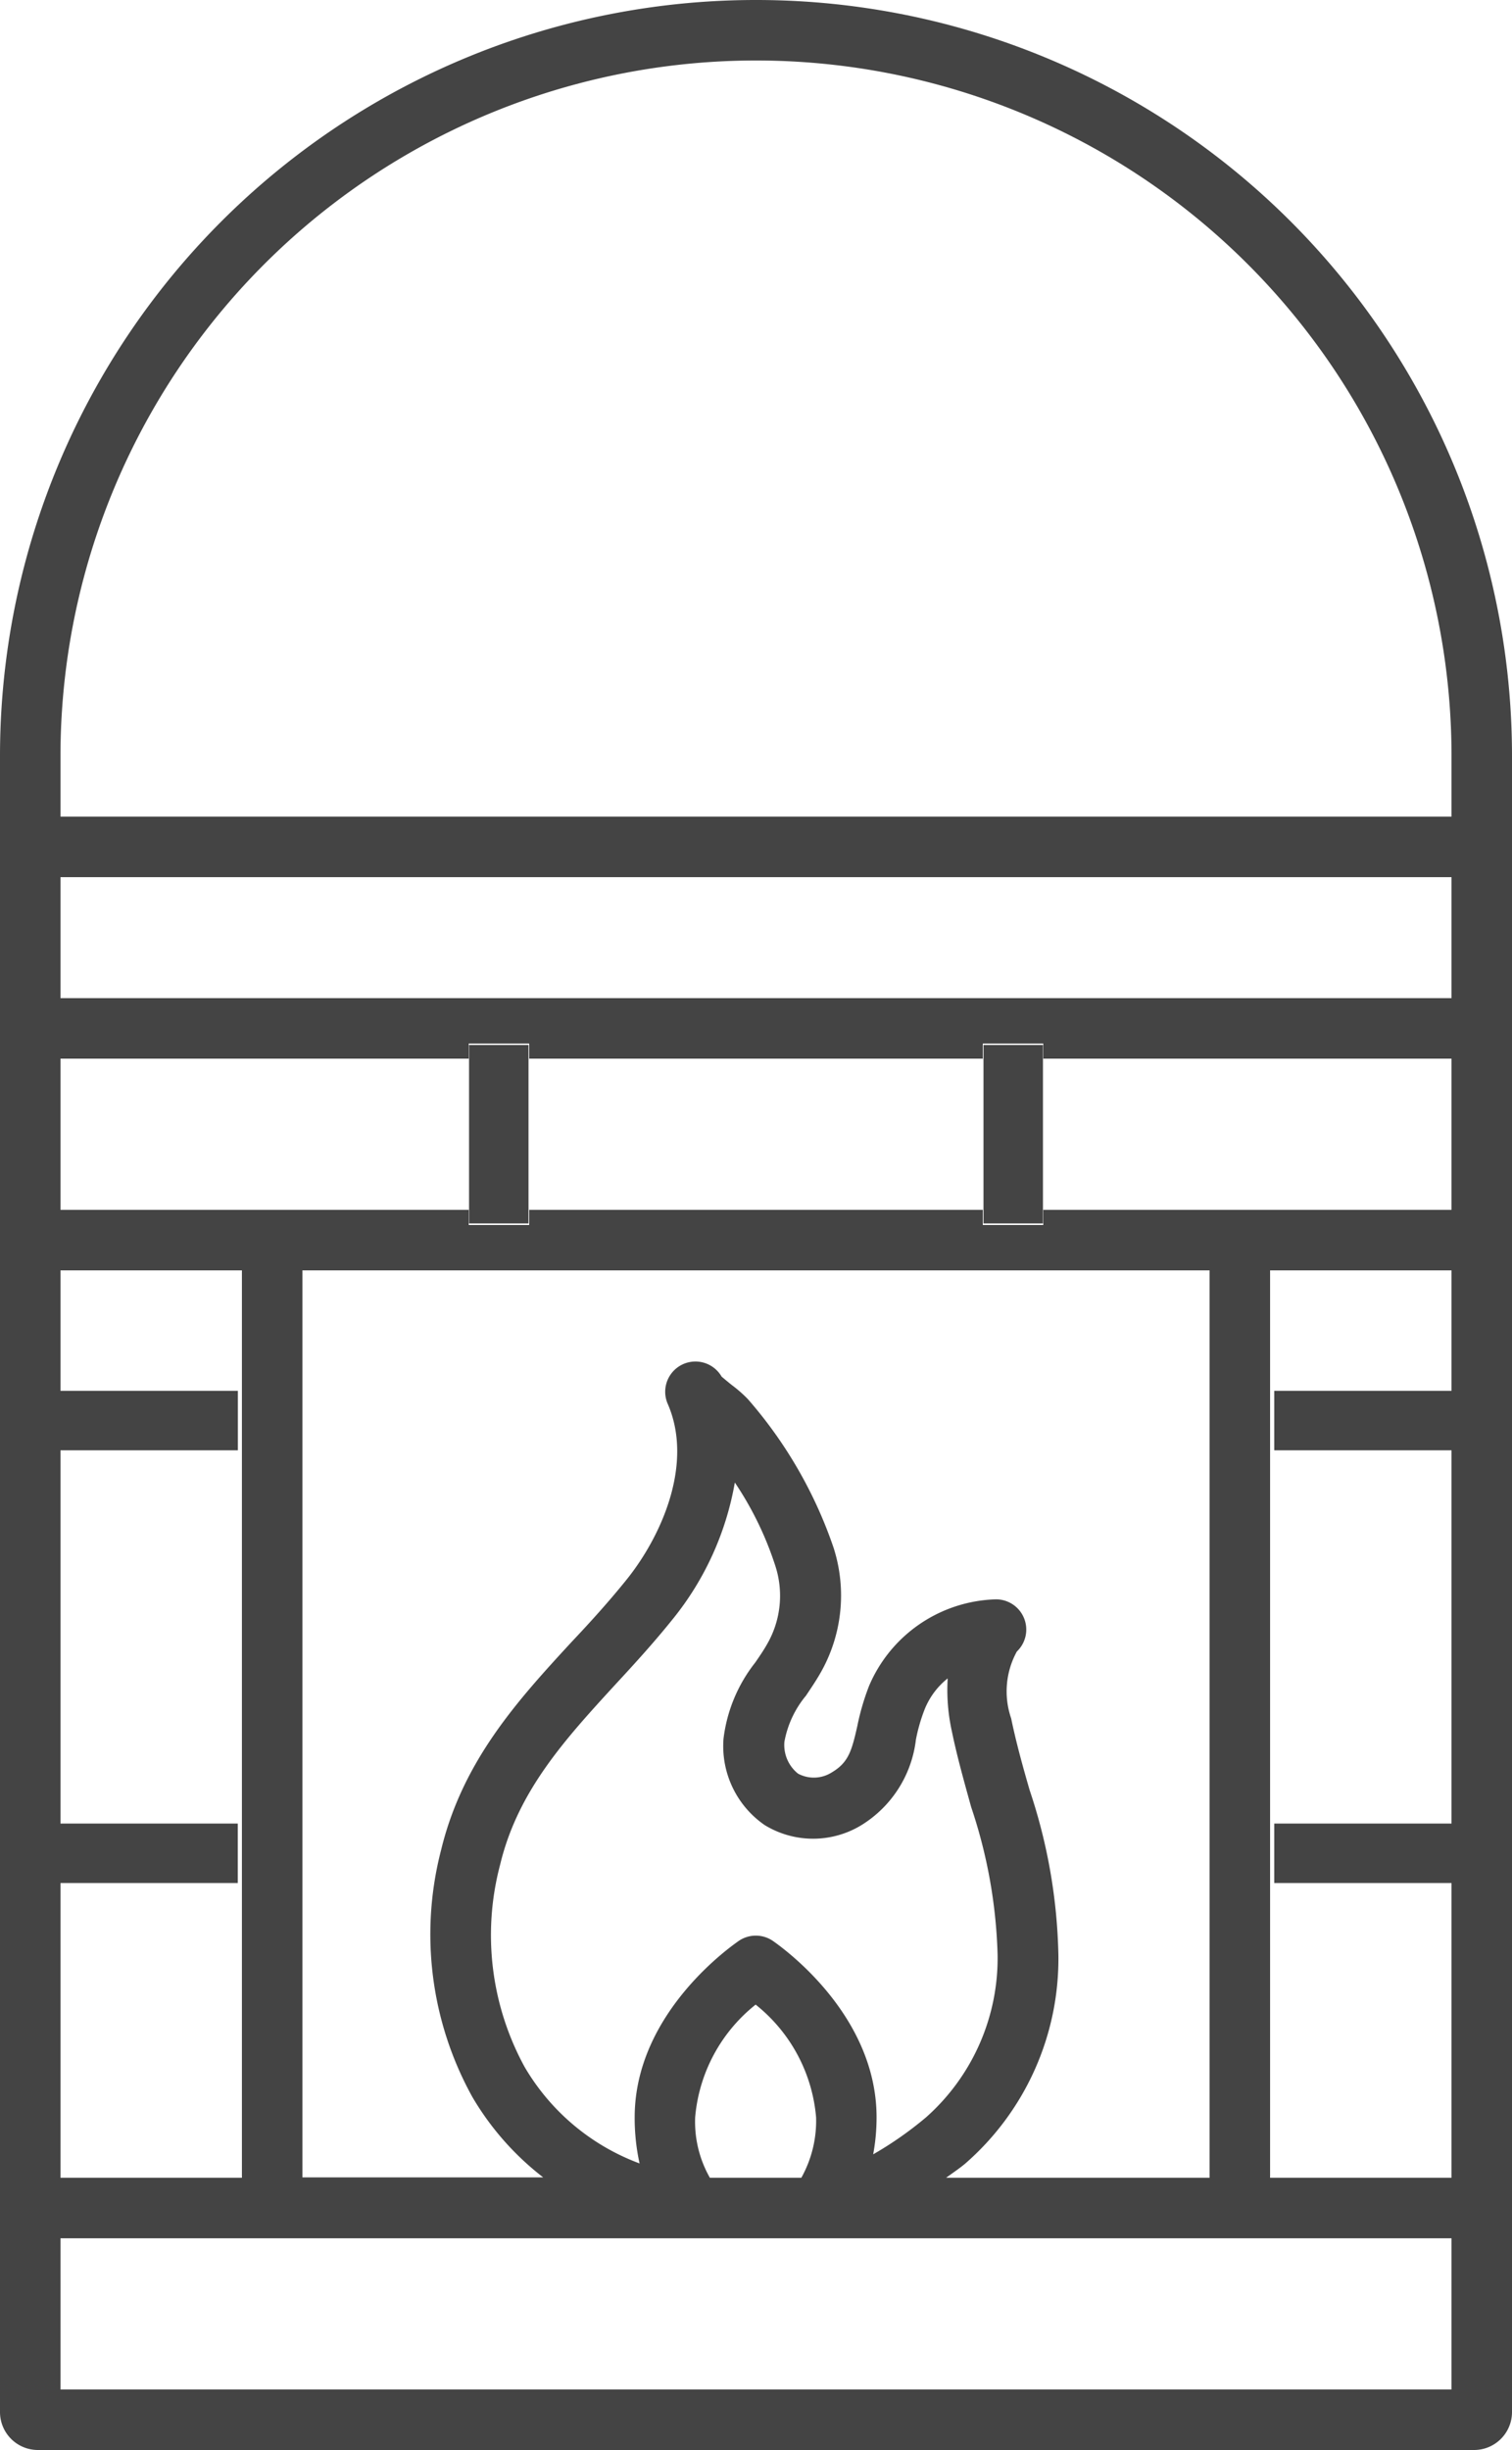 <svg xmlns="http://www.w3.org/2000/svg" width="50" height="81" viewBox="0 0 50 81"><defs><style>.a{fill:none;}.b{fill:#444;}</style></defs><path class="a" d="M185.848,530.2a5.248,5.248,0,0,0-1.966,3.661,3.677,3.677,0,0,0,.479,1.966h2.973a3.676,3.676,0,0,0,.479-1.966A5.248,5.248,0,0,0,185.848,530.2Z" transform="translate(-160.861 -463.671)"/><g transform="translate(0 0)"><path class="a" d="M185.848,530.2a5.248,5.248,0,0,0-1.966,3.661,3.677,3.677,0,0,0,.479,1.966h2.973a3.676,3.676,0,0,0,.479-1.966A5.248,5.248,0,0,0,185.848,530.2Z" transform="translate(-160.861 -463.671)"/><path class="a" d="M110.344,336H80v29.483h8.054a9.4,9.4,0,0,1-2.364-2.6,10.679,10.679,0,0,1-1.049-8.034c.721-2.9,2.567-4.865,4.362-6.757.62-.639,1.239-1.314,1.821-2,1.188-1.437,2.276-3.808,1.391-5.749a.966.966,0,0,1,.48-1.265,1.022,1.022,0,0,1,1.328.393,2.888,2.888,0,0,0,.354.283,5.756,5.756,0,0,1,.518.442,11.225,11.225,0,0,1,1.214,1.548,13.183,13.183,0,0,1,1.656,3.28,4.939,4.939,0,0,1-.468,4.128c-.139.233-.3.467-.455.688a3.206,3.206,0,0,0-.721,1.5,1.148,1.148,0,0,0,.455,1.032,1.18,1.18,0,0,0,1.125-.037c.556-.319.67-.688.86-1.511a7.747,7.747,0,0,1,.392-1.3A4.776,4.776,0,0,1,103.2,346.7a1,1,0,0,1,.936.614.97.97,0,0,1-.24,1.081,2.668,2.668,0,0,0-.19,2.174c.164.774.392,1.572.62,2.334a17.734,17.734,0,0,1,.961,5.381,8.721,8.721,0,0,1-3.123,6.757c-.215.172-.417.307-.62.455h8.8Z" transform="translate(-70.172 -293.328)"/><path class="a" d="M336,395.788h5.9V383.7H336Z" transform="translate(-293.862 -335.59)"/><path class="a" d="M336,507.67h5.9V498.1H336Z" transform="translate(-293.862 -435.515)"/><path class="a" d="M21.9,498.1H16v9.57h5.9Z" transform="translate(-14.034 -435.515)"/><path class="a" d="M21.9,383.7H16v12.088h5.9Z" transform="translate(-14.034 -335.59)"/><rect class="a" width="5.897" height="3.894" transform="translate(1.966 42.037)"/><path class="a" d="M50.051,592H16v4.914H62.069V592H50.051Z" transform="translate(-14.034 -517.879)"/><path class="a" d="M144.1,412.626a6.9,6.9,0,0,0,2.322-5.295,15.926,15.926,0,0,0-.86-4.791c-.221-.8-.455-1.622-.627-2.457a6.223,6.223,0,0,1-.135-1.72,2.526,2.526,0,0,0-.749,1.007,5.6,5.6,0,0,0-.283.983A3.713,3.713,0,0,1,142,403.13a3.071,3.071,0,0,1-3.145,0,3.116,3.116,0,0,1-1.339-2.8,4.746,4.746,0,0,1,1.032-2.482c.135-.2.258-.393.381-.59a3.055,3.055,0,0,0,.258-2.592,11.178,11.178,0,0,0-1.3-2.666,9.677,9.677,0,0,1-2.015,4.435c-.6.737-1.228,1.437-1.843,2.1-1.646,1.794-3.194,3.477-3.771,5.884a8.881,8.881,0,0,0,.8,6.572,7.2,7.2,0,0,0,3.735,3.133,6.828,6.828,0,0,1-.16-1.5c0-3.44,3.255-5.639,3.391-5.737a.984.984,0,0,1,1.093,0c.135.1,3.391,2.3,3.391,5.737a6.652,6.652,0,0,1-.111,1.2A12.282,12.282,0,0,0,144.1,412.626Z" transform="translate(-113.566 -342.449)"/><path class="a" d="M277.474,280H276v4.914h13.267V280H277.474Z" transform="translate(-241.233 -244.96)"/><path class="a" d="M39.034,16h0A22.825,22.825,0,0,0,16,38.6v1.966H62.069V38.6A22.825,22.825,0,0,0,39.034,16Z" transform="translate(-14.034 -14.034)"/><path class="a" d="M148.354,280H140v4.914h14.742V280Z" transform="translate(-122.371 -244.96)"/><rect class="a" width="46.069" height="3.931" transform="translate(1.966 29.026)"/><path class="a" d="M27.793,280H16v4.914H29.267V280Z" transform="translate(-14.034 -244.96)"/><rect class="a" width="5.897" height="3.894" transform="translate(42.138 42.037)"/><path class="b" d="M25,0h0A24.993,24.993,0,0,0,0,25V79.75A1.254,1.254,0,0,0,1.25,81h47.5A1.254,1.254,0,0,0,50,79.75V25A24.993,24.993,0,0,0,25,0ZM2,66V42H8V72H2ZM48,79H2V74H48ZM25.55,64.163a1,1,0,0,0-1.112,0c-.138.1-3.45,2.338-3.45,5.838a6.948,6.948,0,0,0,.162,1.525,7.38,7.38,0,0,1-3.8-3.187,9.09,9.09,0,0,1-.812-6.688c.587-2.45,2.163-4.162,3.837-5.987.625-.675,1.263-1.375,1.875-2.138a9.858,9.858,0,0,0,2.05-4.512,10.921,10.921,0,0,1,1.325,2.713,3.2,3.2,0,0,1-.262,2.638c-.113.2-.25.4-.388.6a5.042,5.042,0,0,0-1.05,2.525,3.171,3.171,0,0,0,1.363,2.85,3.069,3.069,0,0,0,3.2,0,3.848,3.848,0,0,0,1.8-2.825,5.694,5.694,0,0,1,.288-1,2.487,2.487,0,0,1,.763-1.025,6.333,6.333,0,0,0,.138,1.75c.175.85.413,1.688.637,2.5a16.676,16.676,0,0,1,.875,4.875A7.035,7.035,0,0,1,30.625,70a11.907,11.907,0,0,1-1.75,1.225A6.666,6.666,0,0,0,28.987,70C28.987,66.5,25.688,64.263,25.55,64.163ZM26.987,70a3.858,3.858,0,0,1-.488,2H23.475a3.741,3.741,0,0,1-.487-2,5.34,5.34,0,0,1,2-3.725A5.34,5.34,0,0,1,26.987,70Zm4.925,1.537A8.982,8.982,0,0,0,35,64.663a18.19,18.19,0,0,0-.95-5.475c-.225-.775-.45-1.588-.612-2.375a2.739,2.739,0,0,1,.188-2.212,1,1,0,0,0-.687-1.725,4.7,4.7,0,0,0-4.2,2.862,8.056,8.056,0,0,0-.388,1.325c-.187.838-.3,1.213-.85,1.538a1.107,1.107,0,0,1-1.112.037,1.214,1.214,0,0,1-.45-1.05,3.3,3.3,0,0,1,.712-1.525c.15-.225.312-.462.45-.7a5.159,5.159,0,0,0,.462-4.2,14.643,14.643,0,0,0-2.837-4.912,4.4,4.4,0,0,0-.513-.45c-.113-.088-.275-.225-.35-.288a1,1,0,0,0-1.788.887c.875,1.987-.2,4.4-1.375,5.85-.575.713-1.187,1.388-1.8,2.037-1.775,1.925-3.6,3.925-4.313,6.875a11.1,11.1,0,0,0,1.038,8.175,9.3,9.3,0,0,0,2.338,2.65H10V42H40V72H31.288C31.487,71.85,31.7,71.713,31.912,71.537ZM48,45.963V72H42V42h6ZM48,40H34.5v.5h-2V40h-15v.5h-2V40H2V35H15.5v-.5h2V35h15v-.5h2V35H48Zm0-7H2V29H48Zm0-6H2V25A23,23,0,0,1,25,2h0A23,23,0,0,1,48,25Z" transform="translate(0 0)"/><path class="b" d="M21.9,367.7H16v1.966h5.9Z" transform="translate(-14.034 -321.717)"/><rect class="b" width="5.897" height="1.966" transform="translate(42.138 45.983)"/><path class="b" d="M261.966,276H260v5.9h1.966V276Z" transform="translate(-227.477 -241.452)"/><path class="b" d="M125.966,276H124v5.9h1.966V276Z" transform="translate(-108.489 -241.452)"/><rect class="b" width="5.897" height="1.966" transform="translate(1.966 60.289)"/><rect class="b" width="5.897" height="1.966" transform="translate(42.138 60.289)"/></g></svg>
